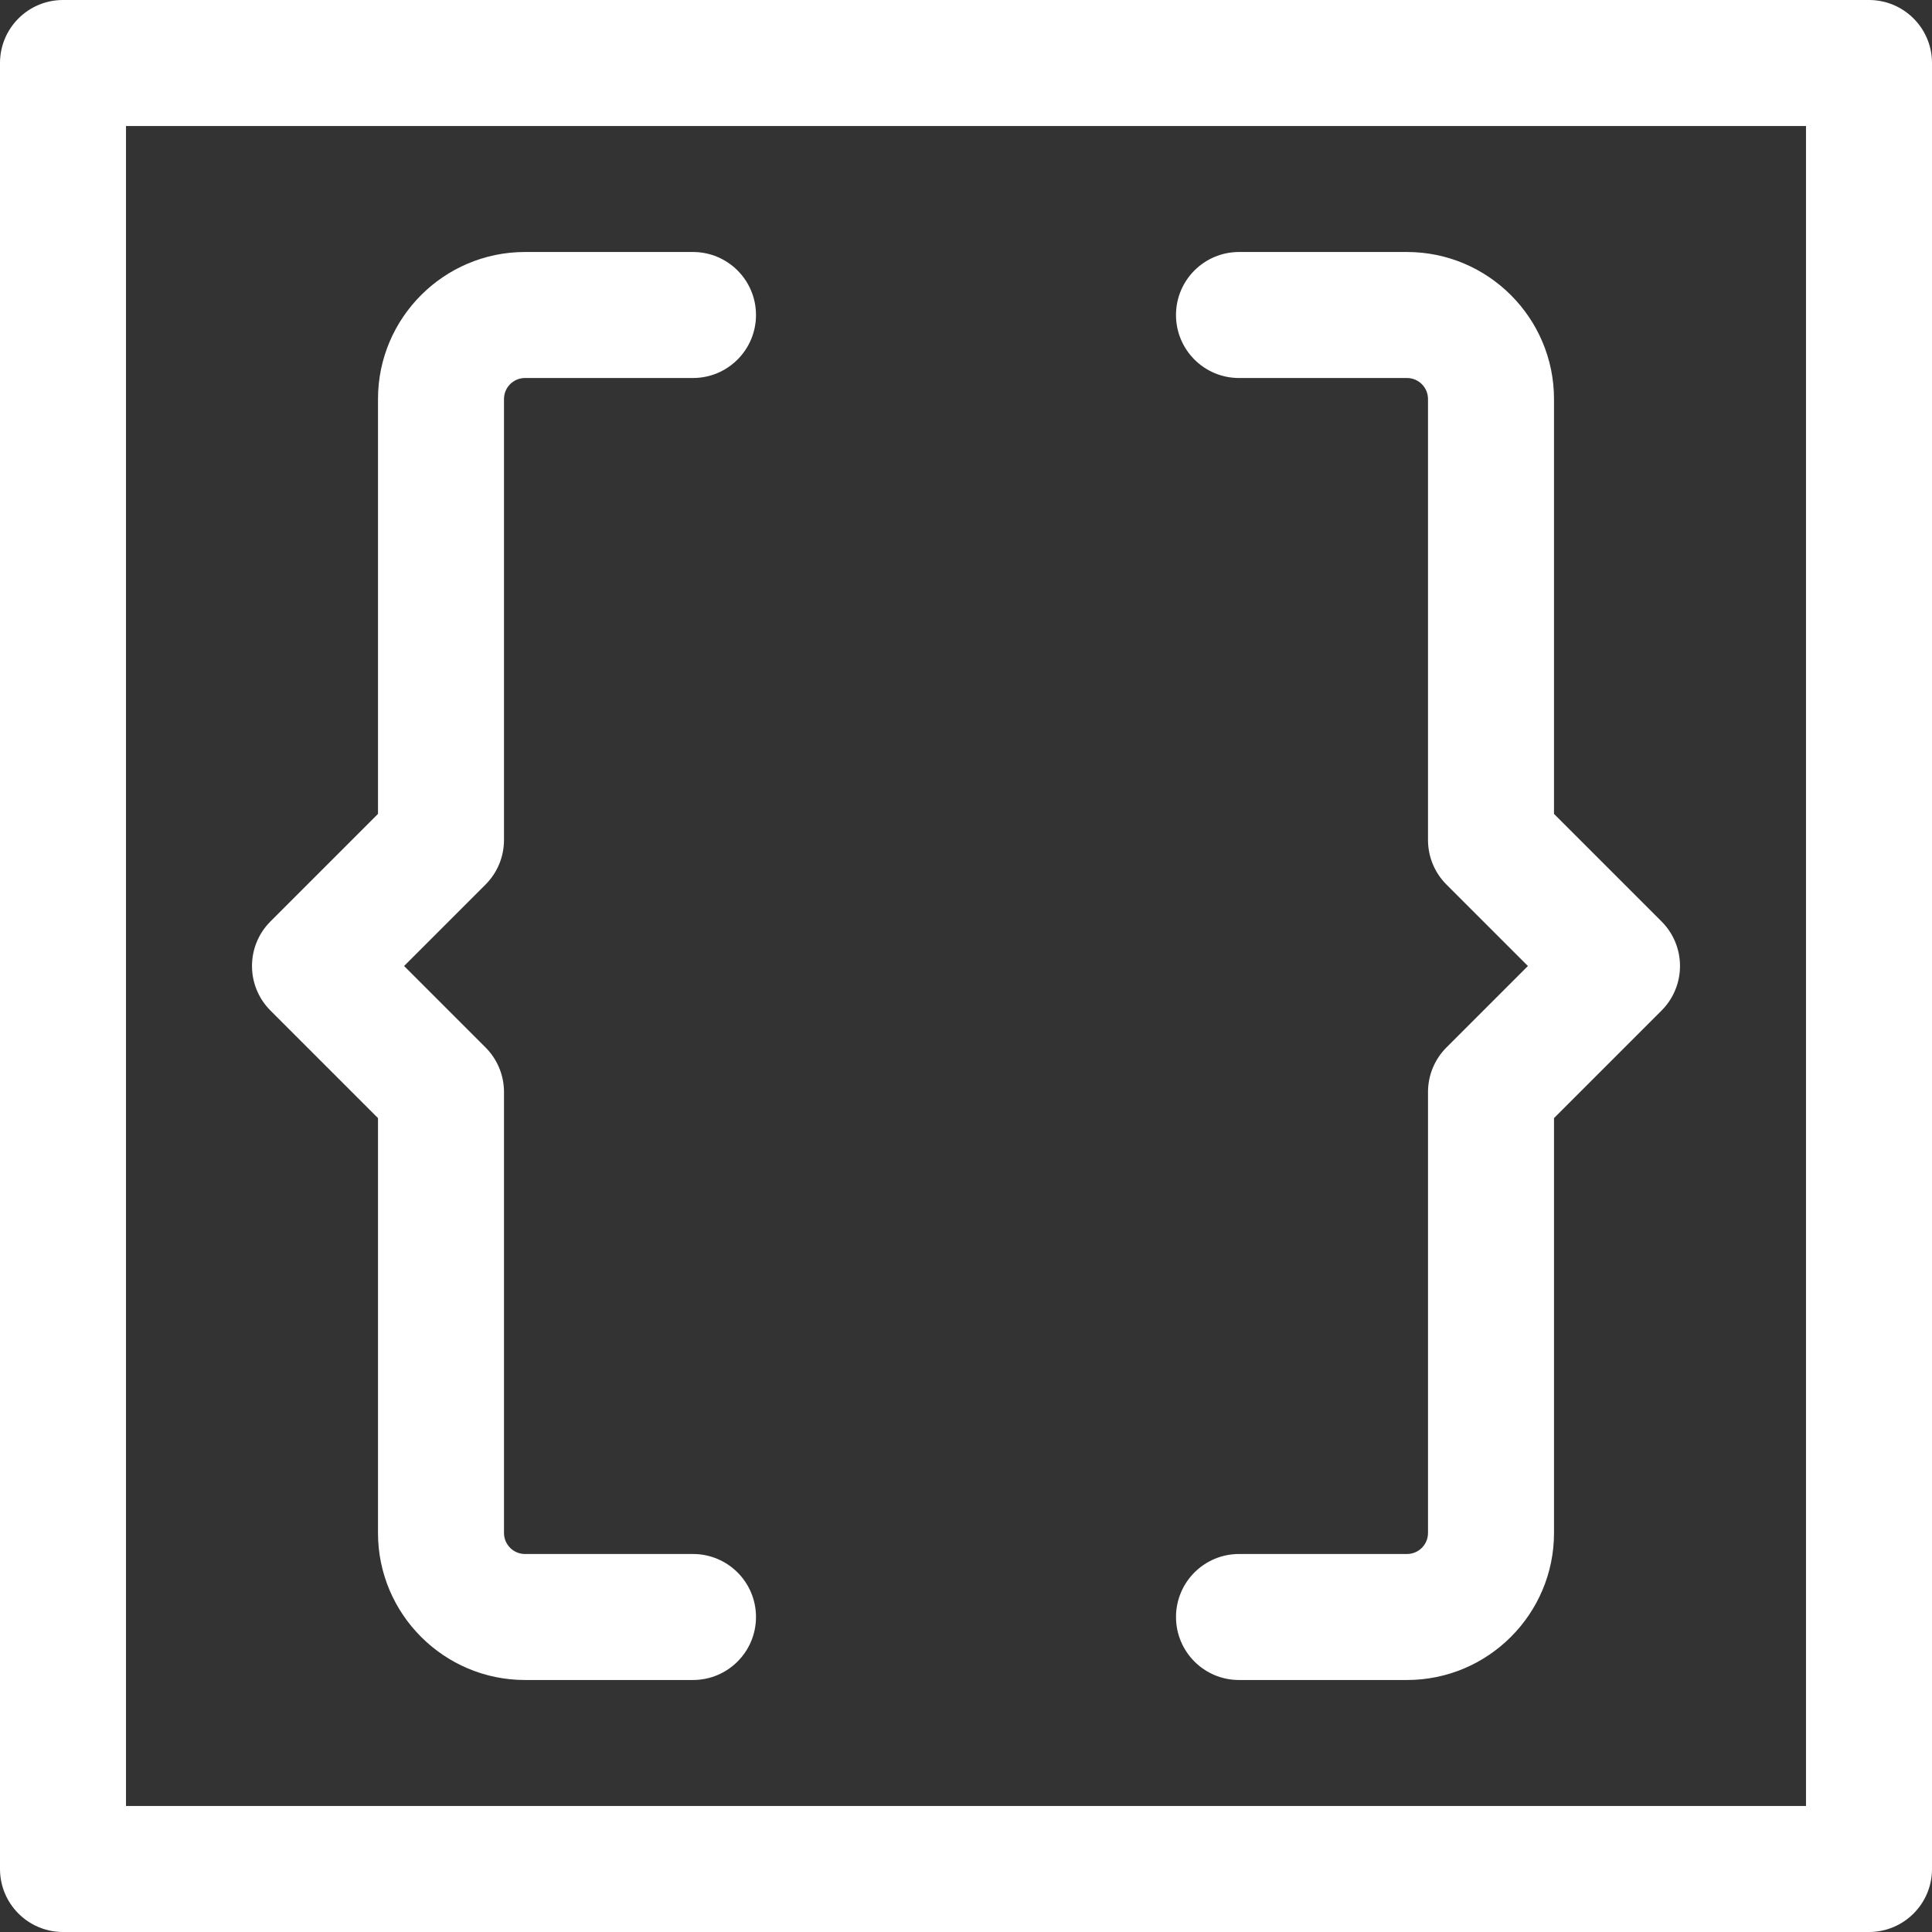 <svg xmlns="http://www.w3.org/2000/svg" xmlns:xlink="http://www.w3.org/1999/xlink" version="1.1" id="Layer_1" x="0px" y="0px" viewBox="0 0 512 512" style="enable-background:new 0 0 512 512;" xml:space="preserve">
<rect x="0" y="0" width="512" height="512" fill="#333333" stroke="none"/>
<g>
	<g>
		<path d="M495.304,0H16.696C7.475,0,0,7.475,0,16.696v478.609C0,504.525,7.475,512,16.696,512h478.609    c9.22,0,16.696-7.475,16.696-16.696V16.696C512,7.475,504.525,0,495.304,0z M478.609,478.609H33.391V33.391h445.217V478.609z" style="fill: rgb(255, 255, 255);"></path>
	</g>
</g>
<g>
	<g>
		<path d="M183.652,411.826H139.13c-3.069,0-5.565-2.497-5.565-5.565v-116.87c0-4.429-1.759-8.675-4.891-11.805L107.089,256    l21.586-21.586c3.131-3.13,4.89-7.376,4.89-11.805v-116.87c0-3.069,2.497-5.565,5.565-5.565h44.522    c9.22,0,16.696-7.475,16.696-16.696s-7.475-16.696-16.696-16.696H139.13c-21.481,0-38.956,17.476-38.956,38.957v109.954    l-28.501,28.501c-6.52,6.519-6.52,17.091,0,23.611l28.501,28.502v109.954c0,21.481,17.476,38.957,38.956,38.957h44.522    c9.22,0,16.696-7.475,16.696-16.696S192.873,411.826,183.652,411.826z" style="fill: rgb(255, 255, 255);"></path>
	</g>
</g>
<g>
	<g>
		<path d="M440.327,244.195l-28.501-28.502V105.739c0-21.481-17.476-38.957-38.957-38.957h-44.522    c-9.22,0-16.696,7.475-16.696,16.696s7.475,16.696,16.696,16.696h44.522c3.069,0,5.565,2.497,5.565,5.565v116.87    c0,4.429,1.759,8.675,4.891,11.805L404.911,256l-21.586,21.586c-3.131,3.13-4.89,7.376-4.89,11.805v116.87    c0,3.069-2.497,5.565-5.565,5.565h-44.522c-9.22,0-16.696,7.475-16.696,16.696s7.475,16.696,16.696,16.696h44.522    c21.481,0,38.957-17.476,38.957-38.957V296.307l28.501-28.501C446.847,261.287,446.847,250.715,440.327,244.195z" style="fill: rgb(255, 255, 255);"></path>
	</g>
</g>
<g>
</g>
<g>
</g>
<g>
</g>
<g>
</g>
<g>
</g>
<g>
</g>
<g>
</g>
<g>
</g>
<g>
</g>
<g>
</g>
<g>
</g>
<g>
</g>
<g>
</g>
<g>
</g>
<g>
</g>
</svg>